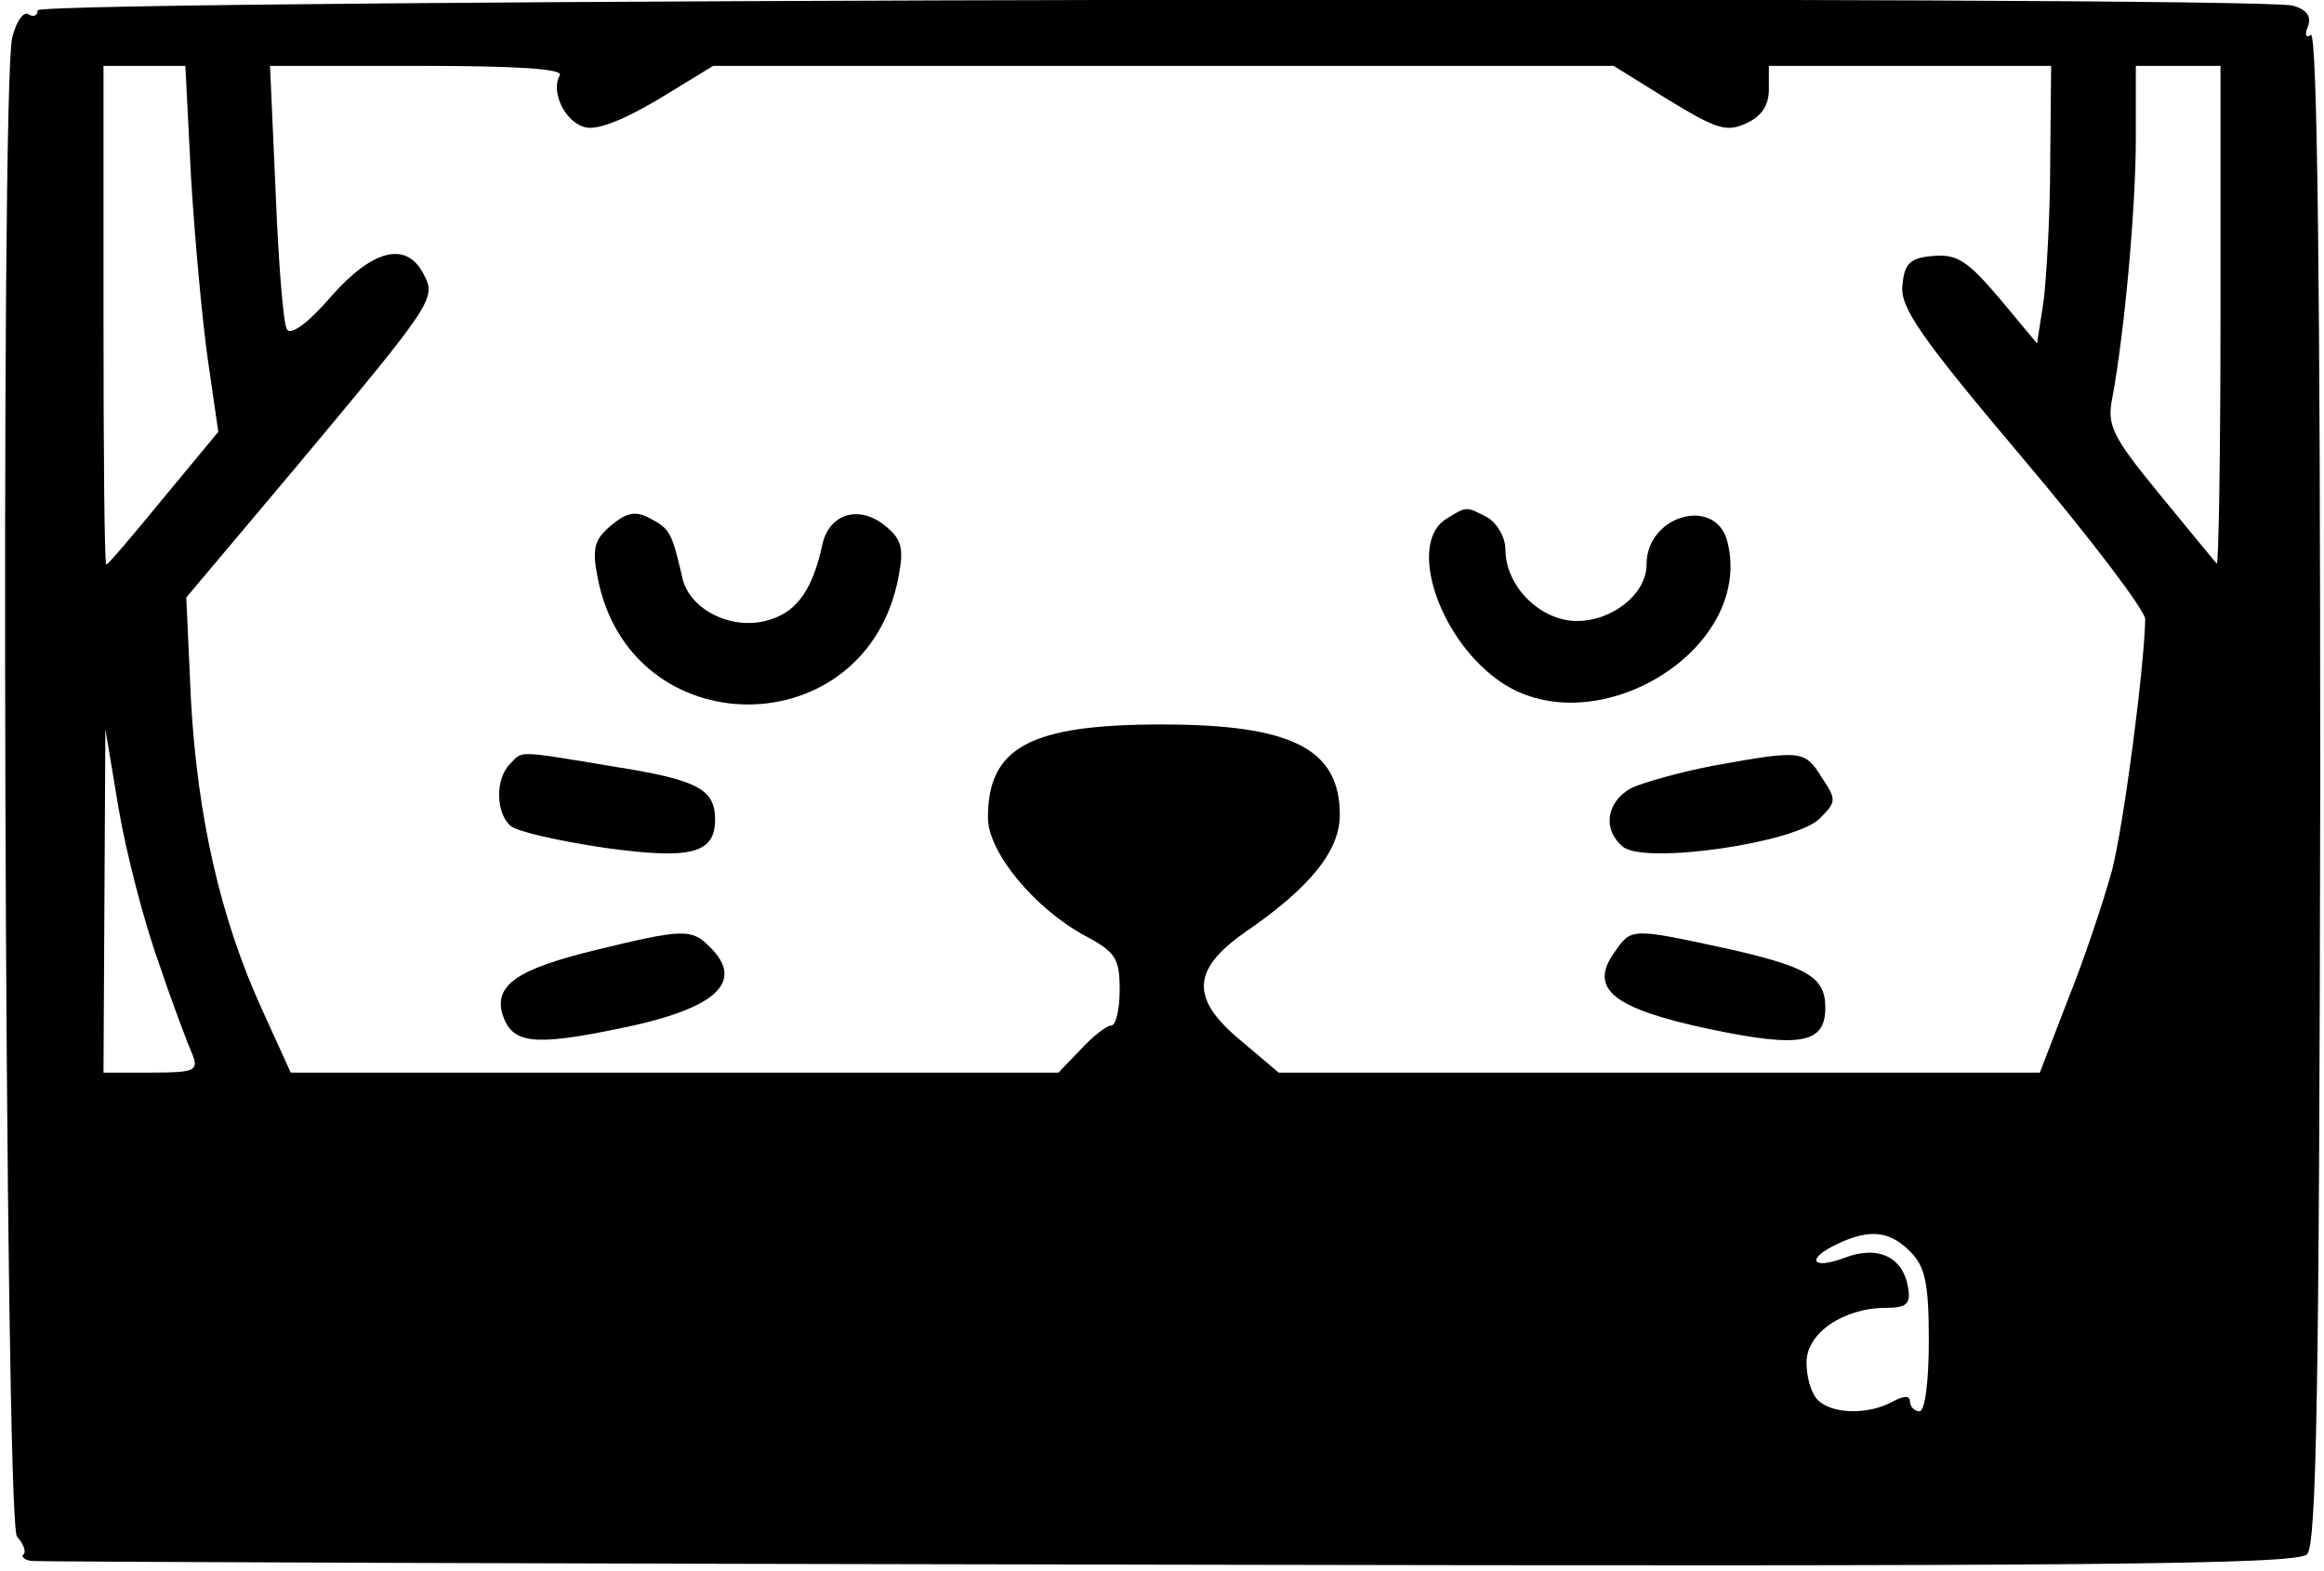 <?xml version="1.0" standalone="no"?>
<!DOCTYPE svg PUBLIC "-//W3C//DTD SVG 20010904//EN"
 "http://www.w3.org/TR/2001/REC-SVG-20010904/DTD/svg10.dtd">
<svg version="1.0" xmlns="http://www.w3.org/2000/svg"
 width="247pt" height="167pt" viewBox="0 0 247 167"
 preserveAspectRatio="xMidYMid meet">
<g transform="translate(0,167) scale(0.1,-0.1)"
fill="#000000" stroke="none">
<path d="M40 1659 c0 -5 -4 -8 -10 -4 -5 3 -13 -8 -17 -25 -13 -51 -8 -1576 5
-1593 7 -8 10 -16 7 -19 -3 -2 1 -6 8 -7 6 -1 551 -3 1209 -4 971 -2 1199 0
1210 11 10 10 13 171 14 817 0 520 -3 802 -10 798 -5 -4 -7 0 -3 9 4 11 -2 18
-16 22 -42 11 -2397 7 -2397 -5z m163 -177 c4 -66 12 -153 18 -195 l11 -76
-58 -70 c-32 -39 -59 -71 -61 -71 -2 0 -3 119 -3 265 l0 265 43 0 44 0 6 -118z
m392 108 c-10 -17 5 -49 26 -55 12 -4 39 6 78 29 l59 36 478 0 479 0 58 -36
c51 -31 62 -35 83 -25 16 7 24 19 24 36 l0 25 150 0 150 0 -1 -102 c0 -57 -4
-123 -7 -148 l-7 -45 -40 48 c-34 40 -45 47 -70 45 -25 -2 -31 -8 -33 -31 -3
-23 18 -54 127 -183 72 -85 131 -163 131 -172 -1 -51 -22 -213 -35 -266 -9
-33 -30 -96 -47 -138 l-30 -78 -405 0 -404 0 -39 33 c-55 45 -54 76 3 116 70
48 101 87 101 125 0 70 -51 96 -189 96 -140 0 -185 -24 -185 -99 0 -37 50 -97
104 -126 32 -17 36 -24 36 -57 0 -21 -4 -38 -9 -38 -5 0 -19 -11 -32 -25 l-24
-25 -408 0 -408 0 -30 66 c-45 98 -69 206 -76 329 l-5 110 117 139 c147 176
149 179 135 205 -18 35 -54 26 -98 -24 -24 -28 -43 -42 -47 -35 -4 6 -9 71
-12 145 l-6 135 157 0 c103 0 155 -3 151 -10z m1765 -257 c0 -146 -2 -264 -4
-262 -2 2 -29 35 -61 74 -50 61 -56 73 -50 102 13 70 25 202 25 276 l0 77 45
0 45 0 0 -267z m-2191 -687 c15 -45 32 -89 36 -98 6 -16 1 -18 -44 -18 l-51 0
1 183 1 182 14 -84 c8 -47 27 -121 43 -165z m1861 -306 c16 -16 20 -33 20 -95
0 -43 -4 -75 -10 -75 -5 0 -10 5 -10 10 0 7 -6 7 -19 0 -26 -14 -64 -13 -79 2
-7 7 -12 24 -12 40 0 31 39 58 85 58 21 0 26 4 23 21 -5 33 -32 46 -68 32 -35
-13 -41 -1 -7 15 34 16 55 14 77 -8z"/>
<path d="M650 1112 c-18 -15 -21 -24 -15 -55 34 -181 286 -181 320 0 6 31 3
40 -14 54 -28 23 -60 13 -67 -20 -10 -46 -26 -70 -54 -79 -39 -14 -88 9 -95
45 -11 47 -13 51 -34 62 -15 8 -24 7 -41 -7z"/>
<path d="M1538 1119 c-42 -24 -11 -124 53 -171 100 -74 274 30 245 146 -12 49
-86 29 -86 -24 0 -31 -36 -60 -74 -60 -39 0 -76 37 -76 76 0 13 -9 28 -19 34
-23 12 -22 12 -43 -1z"/>
<path d="M542 858 c-16 -16 -15 -53 1 -66 7 -6 52 -16 99 -23 93 -13 118 -6
118 30 0 32 -18 42 -106 56 -108 18 -98 17 -112 3z"/>
<path d="M1820 856 c-36 -7 -75 -18 -87 -24 -26 -15 -30 -44 -8 -62 23 -19
183 4 209 30 18 18 18 20 2 44 -18 29 -22 29 -116 12z"/>
<path d="M632 660 c-82 -20 -107 -37 -98 -68 10 -31 32 -34 120 -16 107 21
139 50 100 88 -19 19 -28 19 -122 -4z"/>
<path d="M1716 658 c-28 -39 -2 -60 102 -82 96 -20 122 -15 122 23 0 32 -18
43 -101 62 -106 23 -105 23 -123 -3z"/>
</g>
</svg>
